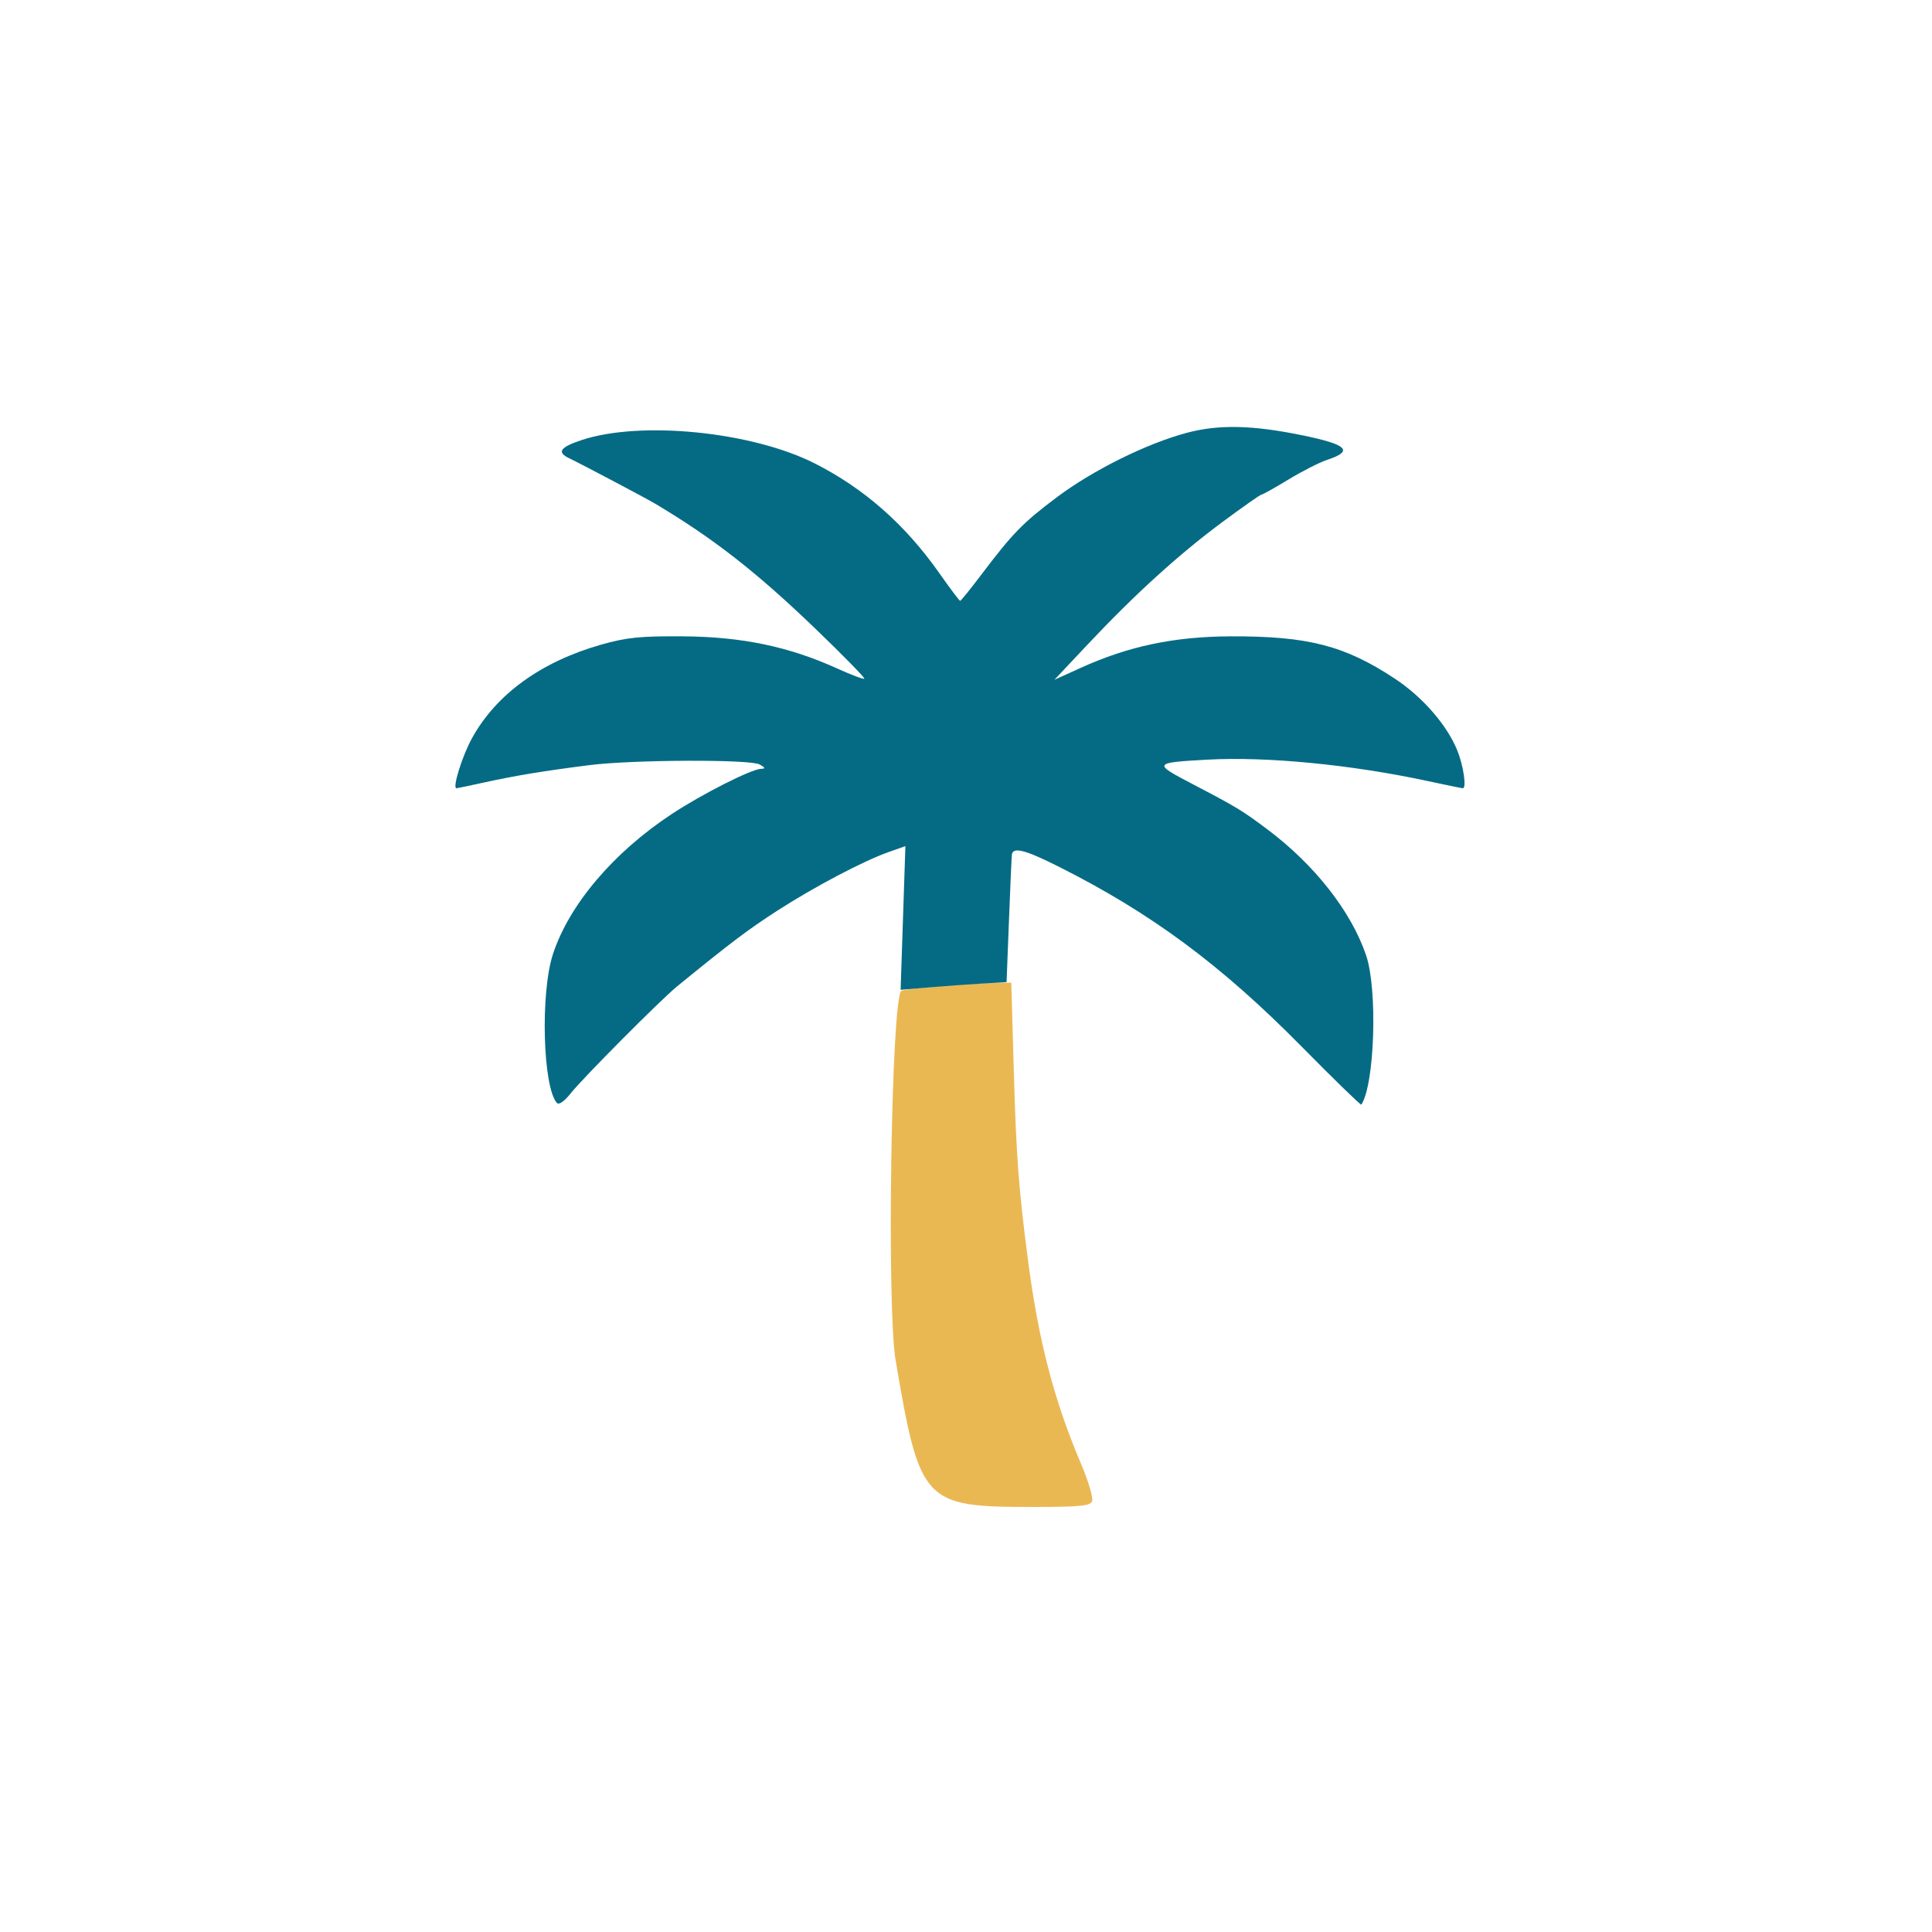 <svg xmlns="http://www.w3.org/2000/svg" width="500" height="500" viewBox="0 0 500 500" version="1.1"><path d="M 244.090 255.141 C 238.364 255.607, 233.480 256.187, 233.236 256.431 C 230.662 259.005, 229.453 338.292, 231.778 352 C 238.051 388.975, 239.006 390, 267.181 390 C 279.549 390, 282.161 389.744, 282.644 388.486 C 282.963 387.653, 281.652 383.265, 279.729 378.736 C 272.805 362.423, 268.808 347.112, 266.092 326.500 C 263.661 308.053, 263.001 299.316, 262.379 277.409 L 261.723 254.317 258.112 254.306 C 256.125 254.300, 249.815 254.676, 244.090 255.141" stroke="none" fill="#eab853" fill-rule="evenodd"/><path d="M 307.152 112.010 C 296.771 114.773, 282.859 121.670, 273.500 128.693 C 264.753 135.257, 262.077 137.995, 254.137 148.500 C 251.228 152.350, 248.686 155.500, 248.489 155.500 C 248.292 155.500, 245.868 152.278, 243.102 148.340 C 234.276 135.771, 223.611 126.379, 210.829 119.917 C 194.577 111.702, 165.871 108.823, 150.572 113.873 C 144.956 115.727, 144.036 117.032, 147.259 118.571 C 150.429 120.085, 167.103 128.893, 169.491 130.315 C 184.606 139.314, 195.847 148.091, 211.204 162.886 C 218.276 169.698, 223.894 175.440, 223.688 175.645 C 223.483 175.850, 220.335 174.666, 216.692 173.015 C 204.200 167.350, 192.091 164.810, 177 164.687 C 165.752 164.595, 162.171 164.955, 155.535 166.844 C 140.042 171.255, 128.433 179.662, 122.178 191 C 119.584 195.701, 117.006 204, 118.139 204 C 118.338 204, 121.651 203.308, 125.500 202.461 C 133.407 200.723, 140.823 199.504, 152.560 198.014 C 163.744 196.594, 194.271 196.482, 196.629 197.852 C 198.064 198.686, 198.144 198.946, 196.972 198.970 C 194.491 199.019, 181.765 205.454, 173.896 210.638 C 158.762 220.608, 147.311 234.100, 143.105 246.915 C 139.816 256.937, 140.469 281.417, 144.133 285.447 C 144.651 286.016, 146.073 285.021, 147.706 282.947 C 150.737 279.094, 170.994 258.728, 175.226 255.277 C 189.109 243.959, 193.649 240.529, 201.148 235.695 C 210.790 229.479, 223.457 222.809, 230.005 220.498 L 234.315 218.978 233.696 237.571 L 233.078 256.163 240.289 255.550 C 244.255 255.213, 250.425 254.763, 254 254.550 L 260.500 254.163 261.115 238.332 C 261.453 229.624, 261.790 221.938, 261.865 221.250 C 262.098 219.097, 265.215 219.878, 274 224.292 C 297.882 236.291, 315.985 249.695, 336.782 270.777 C 345.187 279.298, 352.177 286.096, 352.316 285.885 C 355.777 280.597, 356.557 256.095, 353.546 247.230 C 349.690 235.874, 340.218 223.795, 327.985 214.631 C 321.392 209.693, 320.107 208.915, 308.513 202.855 C 298.322 197.527, 298.419 197.376, 312.500 196.598 C 327.750 195.755, 349.714 197.883, 369.326 202.101 C 374.180 203.146, 378.342 204, 378.576 204 C 379.596 204, 378.742 198.139, 377.150 194.219 C 374.477 187.637, 368.168 180.379, 361 175.643 C 348.025 167.069, 338.473 164.606, 318.500 164.685 C 303.863 164.743, 292.092 167.218, 279.678 172.847 L 272.878 175.930 281.504 166.767 C 293.729 153.780, 304.978 143.553, 316.211 135.211 C 321.553 131.245, 326.173 128, 326.479 128 C 326.786 128, 329.928 126.243, 333.462 124.096 C 336.997 121.949, 341.482 119.666, 343.430 119.023 C 350.440 116.710, 348.773 115.061, 336.980 112.642 C 324.084 109.997, 315.406 109.813, 307.152 112.010" stroke="none" fill="#056b85" fill-rule="evenodd"/></svg>